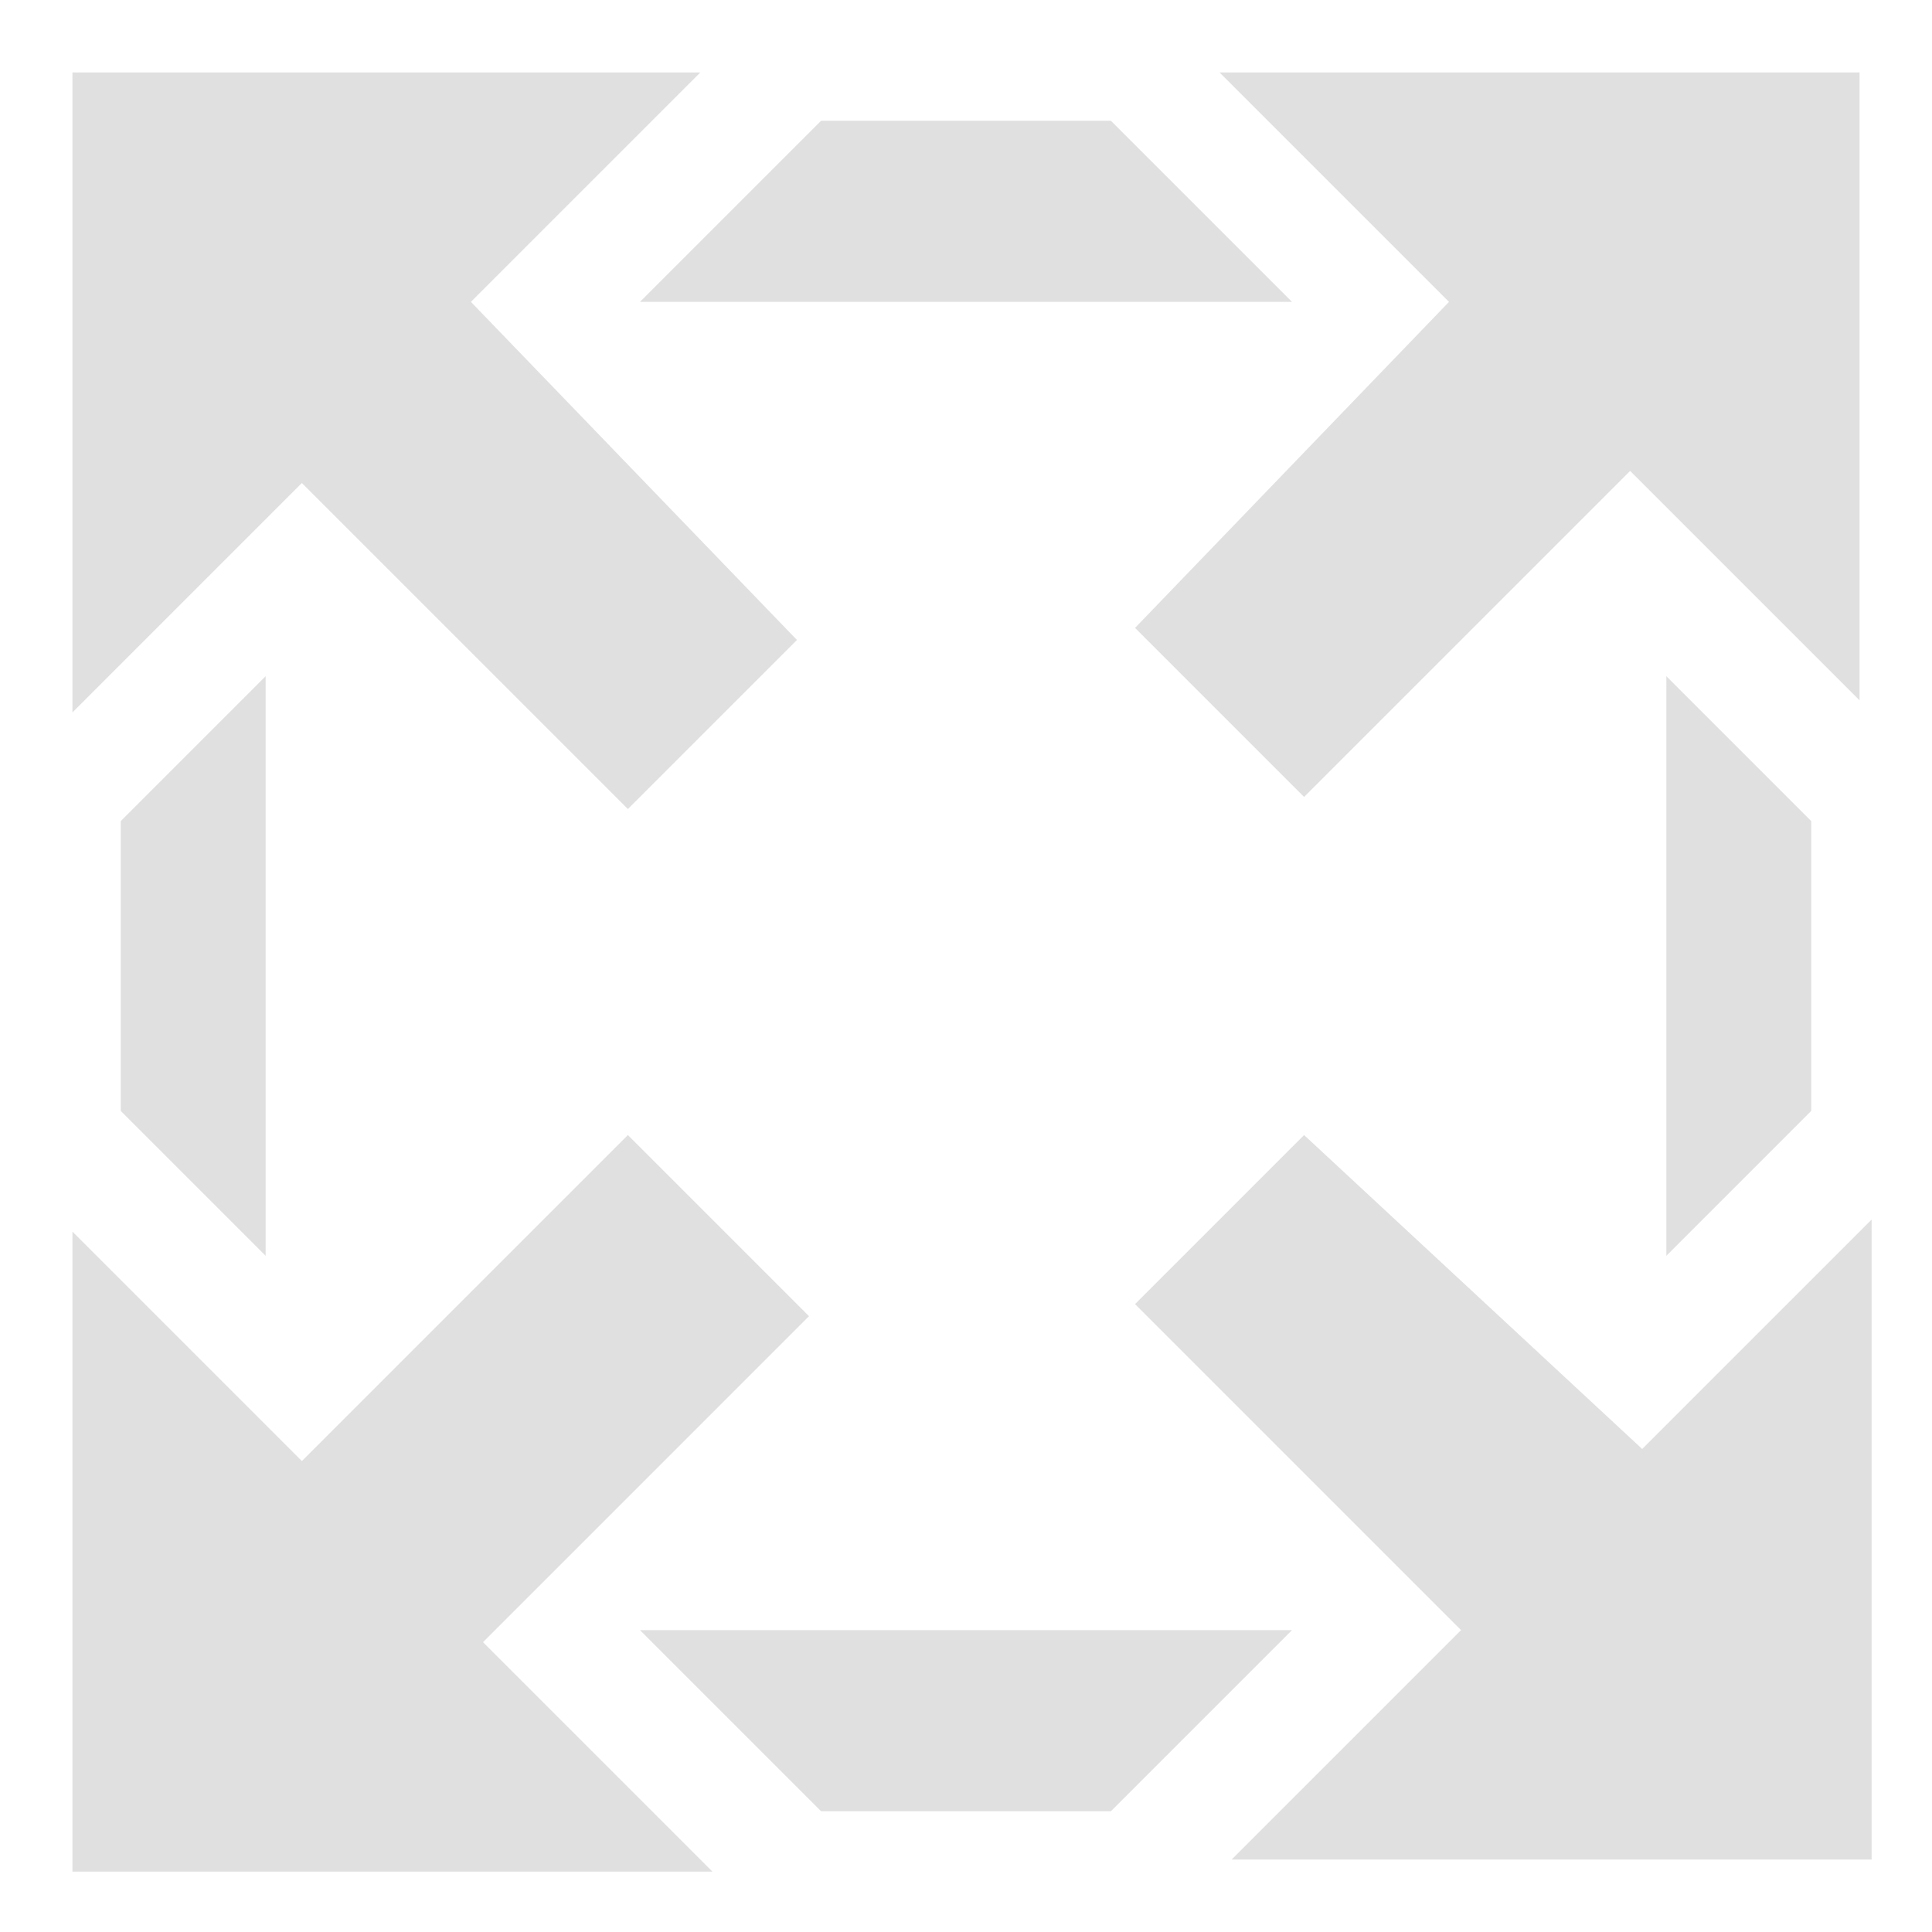 <?xml version="1.0" encoding="utf-8"?>
<!-- Generator: Adobe Illustrator 28.0.0, SVG Export Plug-In . SVG Version: 6.00 Build 0)  -->
<svg version="1.1" id="Layer_1" xmlns="http://www.w3.org/2000/svg" xmlns:xlink="http://www.w3.org/1999/xlink" x="0px" y="0px"
	 viewBox="0 0 16 16" style="enable-background:new 0 0 16 16;" xml:space="preserve">
<style type="text/css">
	.st0{fill:#E0E0E0;}
</style>
<path class="st0" d="M0.6,0.6v5.3l1.9-1.9l2.7,2.7l1.4-1.4L3.9,2.5l1.9-1.9L0.6,0.6L0.6,0.6z M10.1,0.6l1.9,1.9L9.4,5.2l1.4,1.4
	l2.7-2.7l1.9,1.9V0.6L10.1,0.6L10.1,0.6z M5.2,9.4l-2.7,2.7l-1.9-1.9v5.3h5.3l-1.9-1.9l2.7-2.7L5.2,9.4L5.2,9.4z M10.8,9.4l-1.4,1.4
	l2.7,2.7l-1.9,1.9h5.3v-5.3l-1.9,1.9L10.8,9.4L10.8,9.4z"/>
<g>
	<polygon class="st0" points="5.3,13.5 6.8,15 9.2,15 10.7,13.5 	"/>
	<polygon class="st0" points="10.7,2.5 9.2,1 6.8,1 5.3,2.5 	"/>
	<polygon class="st0" points="13.8,5.6 13.8,10.4 15,9.2 15,6.8 	"/>
	<polygon class="st0" points="2.2,10.4 2.2,5.6 1,6.8 1,9.2 	"/>
</g>
</svg>
